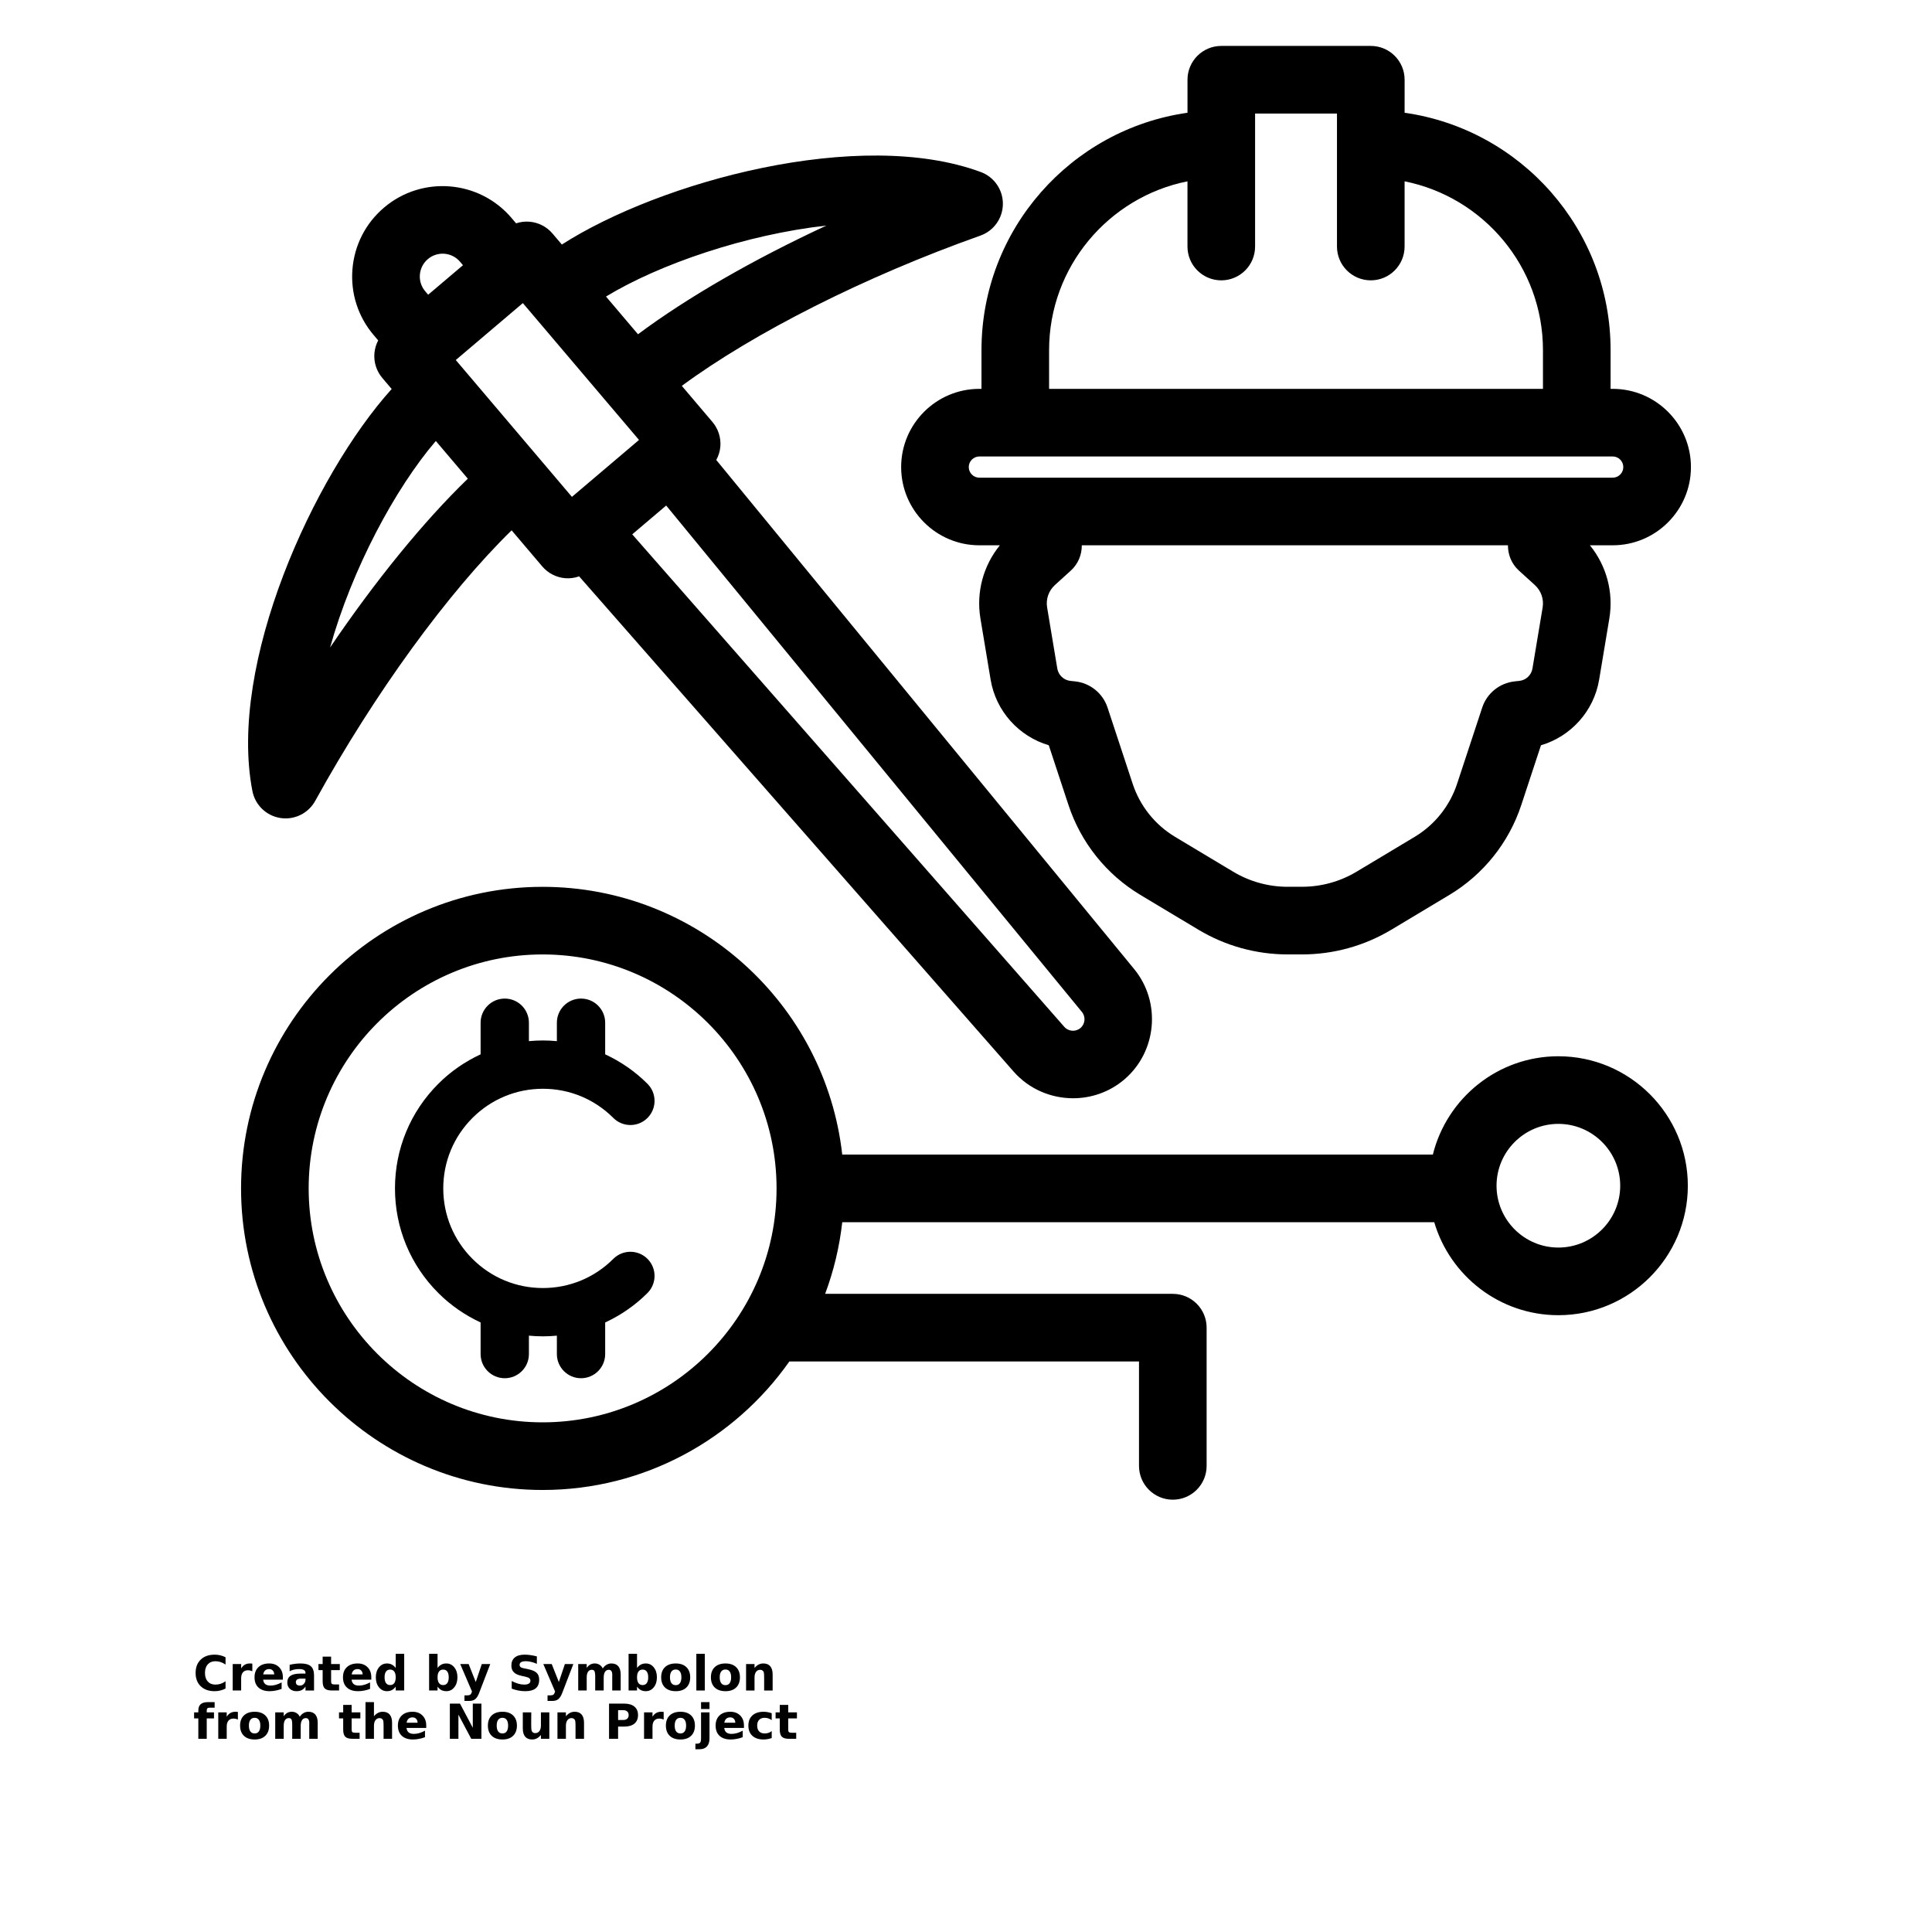 <?xml version="1.0" encoding="UTF-8"?>
<svg width="700pt" height="700pt" version="1.1" viewBox="0 0 700 700" xmlns="http://www.w3.org/2000/svg" xmlns:xlink="http://www.w3.org/1999/xlink">
 <defs>
  <symbol id="t" overflow="visible">
   <path d="m11.719-0.703c-0.605 0.312-1.234 0.547-1.891 0.703-0.648 0.164-1.328 0.25-2.047 0.25-2.125 0-3.809-0.594-5.047-1.781-1.242-1.188-1.859-2.797-1.859-4.828 0-2.039 0.617-3.656 1.859-4.844 1.238-1.188 2.922-1.781 5.047-1.781 0.719 0 1.398 0.078 2.047 0.234 0.656 0.156 1.285 0.391 1.891 0.703v2.641c-0.605-0.406-1.203-0.707-1.797-0.906-0.594-0.195-1.219-0.297-1.875-0.297-1.168 0-2.09 0.383-2.766 1.141-0.68 0.75-1.016 1.789-1.016 3.109 0 1.312 0.336 2.344 1.016 3.094 0.676 0.75 1.598 1.125 2.766 1.125 0.656 0 1.281-0.094 1.875-0.281 0.594-0.195 1.191-0.504 1.797-0.922z"/>
  </symbol>
  <symbol id="d" overflow="visible">
   <path d="m8.578-6.969c-0.273-0.125-0.539-0.211-0.797-0.266-0.262-0.062-0.527-0.094-0.797-0.094-0.793 0-1.402 0.258-1.828 0.766-0.418 0.5-0.625 1.219-0.625 2.156v4.406h-3.062v-9.578h3.062v1.578c0.395-0.625 0.844-1.078 1.344-1.359 0.508-0.289 1.125-0.438 1.844-0.438 0.102 0 0.211 0.008 0.328 0.016 0.125 0 0.301 0.016 0.531 0.047z"/>
  </symbol>
  <symbol id="b" overflow="visible">
   <path d="m11.016-4.812v0.875h-7.141c0.07 0.719 0.328 1.262 0.766 1.625 0.445 0.355 1.07 0.531 1.875 0.531 0.645 0 1.301-0.094 1.969-0.281 0.676-0.195 1.367-0.488 2.078-0.875v2.359c-0.719 0.273-1.445 0.477-2.172 0.609-0.719 0.145-1.438 0.219-2.156 0.219-1.742 0-3.09-0.438-4.047-1.312-0.961-0.883-1.438-2.125-1.438-3.719 0-1.562 0.469-2.785 1.406-3.672 0.945-0.895 2.25-1.344 3.906-1.344 1.5 0 2.695 0.453 3.594 1.359 0.906 0.906 1.359 2.117 1.359 3.625zm-3.141-1.016c0-0.582-0.172-1.051-0.516-1.406-0.336-0.352-0.773-0.531-1.312-0.531-0.594 0-1.078 0.168-1.453 0.5-0.367 0.336-0.594 0.812-0.688 1.438z"/>
  </symbol>
  <symbol id="k" overflow="visible">
   <path d="m5.766-4.312c-0.648 0-1.133 0.109-1.453 0.328-0.312 0.219-0.469 0.539-0.469 0.953 0 0.398 0.125 0.703 0.375 0.922 0.258 0.219 0.625 0.328 1.094 0.328 0.57 0 1.051-0.207 1.438-0.625 0.395-0.414 0.594-0.93 0.594-1.547v-0.359zm4.672-1.141v5.453h-3.094v-1.422c-0.406 0.586-0.867 1.012-1.375 1.281-0.512 0.258-1.137 0.391-1.875 0.391-0.992 0-1.797-0.285-2.422-0.859-0.617-0.582-0.922-1.336-0.922-2.266 0-1.113 0.383-1.93 1.156-2.453 0.77-0.531 1.984-0.797 3.641-0.797h1.797v-0.234c0-0.488-0.195-0.844-0.578-1.062-0.375-0.227-0.969-0.344-1.781-0.344-0.656 0-1.266 0.07-1.828 0.203-0.562 0.125-1.086 0.32-1.562 0.578v-2.328c0.656-0.156 1.312-0.273 1.969-0.359 0.656-0.082 1.316-0.125 1.984-0.125 1.727 0 2.973 0.34 3.734 1.016 0.77 0.68 1.156 1.789 1.156 3.328z"/>
  </symbol>
  <symbol id="c" overflow="visible">
   <path d="m4.812-12.281v2.703h3.156v2.188h-3.156v4.062c0 0.449 0.086 0.75 0.266 0.906 0.176 0.156 0.523 0.234 1.047 0.234h1.578v2.188h-2.625c-1.211 0-2.07-0.25-2.578-0.75-0.5-0.508-0.75-1.367-0.75-2.578v-4.062h-1.516v-2.188h1.516v-2.703z"/>
  </symbol>
  <symbol id="j" overflow="visible">
   <path d="m7.984-8.172v-5.125h3.078v13.297h-3.078v-1.391c-0.43 0.574-0.898 0.992-1.406 1.25-0.5 0.258-1.086 0.391-1.75 0.391-1.18 0-2.148-0.469-2.906-1.406-0.762-0.938-1.141-2.144-1.141-3.625 0-1.469 0.379-2.672 1.141-3.609 0.758-0.938 1.727-1.406 2.906-1.406 0.656 0 1.238 0.137 1.75 0.406 0.508 0.262 0.977 0.668 1.406 1.219zm-2.016 6.203c0.656 0 1.156-0.238 1.5-0.719 0.344-0.477 0.516-1.176 0.516-2.094 0-0.906-0.172-1.598-0.516-2.078-0.344-0.477-0.844-0.719-1.5-0.719s-1.156 0.242-1.5 0.719c-0.344 0.48-0.516 1.172-0.516 2.078 0 0.918 0.172 1.617 0.516 2.094 0.344 0.48 0.844 0.719 1.5 0.719z"/>
  </symbol>
  <symbol id="f" overflow="visible">
   <path d="m6.562-1.969c0.656 0 1.156-0.238 1.5-0.719 0.344-0.477 0.516-1.176 0.516-2.094 0-0.906-0.172-1.598-0.516-2.078-0.344-0.477-0.844-0.719-1.5-0.719s-1.164 0.242-1.516 0.719c-0.344 0.48-0.516 1.172-0.516 2.078s0.172 1.605 0.516 2.094c0.352 0.48 0.859 0.719 1.516 0.719zm-2.031-6.203c0.414-0.551 0.879-0.957 1.391-1.219 0.52-0.27 1.113-0.406 1.781-0.406 1.176 0 2.141 0.469 2.891 1.406 0.758 0.938 1.141 2.141 1.141 3.609 0 1.48-0.383 2.688-1.141 3.625-0.75 0.938-1.715 1.406-2.891 1.406-0.668 0-1.262-0.133-1.781-0.391-0.512-0.27-0.977-0.688-1.391-1.25v1.391h-3.062v-13.297h3.062z"/>
  </symbol>
  <symbol id="e" overflow="visible">
   <path d="m0.219-9.578h3.047l2.578 6.5 2.188-6.5h3.062l-4.031 10.484c-0.406 1.062-0.883 1.805-1.422 2.234-0.531 0.426-1.242 0.641-2.125 0.641h-1.766v-2.016h0.953c0.52 0 0.898-0.086 1.141-0.25 0.238-0.168 0.422-0.465 0.547-0.891l0.094-0.25z"/>
  </symbol>
  <symbol id="i" overflow="visible">
   <path d="m10.484-12.359v2.703c-0.699-0.312-1.383-0.547-2.047-0.703-0.668-0.164-1.297-0.25-1.891-0.25-0.793 0-1.375 0.109-1.75 0.328s-0.562 0.559-0.562 1.016c0 0.336 0.125 0.602 0.375 0.797 0.258 0.188 0.723 0.352 1.391 0.484l1.406 0.281c1.414 0.293 2.422 0.73 3.016 1.312 0.602 0.574 0.906 1.398 0.906 2.469 0 1.406-0.422 2.453-1.266 3.141-0.836 0.688-2.106 1.031-3.812 1.031-0.812 0-1.625-0.078-2.438-0.234s-1.625-0.383-2.438-0.688v-2.766c0.812 0.43 1.598 0.75 2.359 0.969 0.758 0.219 1.492 0.328 2.203 0.328 0.707 0 1.254-0.117 1.641-0.359 0.383-0.238 0.578-0.578 0.578-1.016 0-0.406-0.133-0.711-0.391-0.922-0.262-0.219-0.777-0.414-1.547-0.594l-1.281-0.281c-1.273-0.27-2.203-0.703-2.797-1.297-0.594-0.602-0.891-1.41-0.891-2.422 0-1.27 0.41-2.242 1.234-2.922 0.82-0.688 2.004-1.031 3.547-1.031 0.695 0 1.414 0.055 2.156 0.156 0.738 0.105 1.504 0.262 2.297 0.469z"/>
  </symbol>
  <symbol id="h" overflow="visible">
   <path d="m10.344-7.984c0.383-0.594 0.844-1.039 1.375-1.344 0.531-0.312 1.113-0.469 1.75-0.469 1.102 0 1.941 0.34 2.516 1.016 0.57 0.68 0.859 1.664 0.859 2.953v5.828h-3.062v-4.984-0.234c0.008-0.082 0.016-0.195 0.016-0.344 0-0.676-0.105-1.164-0.312-1.469-0.199-0.312-0.516-0.469-0.953-0.469-0.586 0-1.039 0.242-1.359 0.719-0.312 0.48-0.477 1.172-0.484 2.078v4.703h-3.078v-4.984c0-1.062-0.094-1.742-0.281-2.047-0.18-0.312-0.5-0.469-0.969-0.469-0.586 0-1.039 0.246-1.359 0.734-0.312 0.48-0.469 1.168-0.469 2.062v4.703h-3.078v-9.578h3.078v1.406c0.375-0.539 0.801-0.945 1.281-1.219 0.488-0.27 1.031-0.406 1.625-0.406 0.656 0 1.238 0.164 1.75 0.484 0.508 0.312 0.895 0.758 1.156 1.328z"/>
  </symbol>
  <symbol id="a" overflow="visible">
   <path d="m6.031-7.609c-0.688 0-1.211 0.246-1.562 0.734-0.355 0.48-0.531 1.18-0.531 2.094 0 0.918 0.176 1.621 0.531 2.109 0.352 0.492 0.875 0.734 1.562 0.734 0.664 0 1.172-0.242 1.516-0.734 0.352-0.488 0.531-1.191 0.531-2.109 0-0.914-0.18-1.613-0.531-2.094-0.344-0.488-0.852-0.734-1.516-0.734zm0-2.188c1.645 0 2.926 0.445 3.844 1.328 0.926 0.887 1.391 2.117 1.391 3.688 0 1.574-0.465 2.809-1.391 3.703-0.918 0.887-2.199 1.328-3.844 1.328-1.656 0-2.953-0.441-3.891-1.328-0.93-0.895-1.391-2.129-1.391-3.703 0-1.57 0.461-2.801 1.391-3.688 0.938-0.883 2.234-1.328 3.891-1.328z"/>
  </symbol>
  <symbol id="s" overflow="visible">
   <path d="m1.469-13.297h3.062v13.297h-3.062z"/>
  </symbol>
  <symbol id="g" overflow="visible">
   <path d="m11.094-5.828v5.828h-3.078v-4.453c0-0.832-0.023-1.406-0.062-1.719-0.031-0.312-0.094-0.539-0.188-0.688-0.117-0.195-0.277-0.352-0.484-0.469-0.211-0.113-0.445-0.172-0.703-0.172-0.637 0-1.137 0.25-1.5 0.75-0.367 0.492-0.547 1.172-0.547 2.047v4.703h-3.062v-9.578h3.062v1.406c0.457-0.551 0.945-0.957 1.469-1.219 0.52-0.27 1.094-0.406 1.719-0.406 1.102 0 1.941 0.34 2.516 1.016 0.57 0.68 0.859 1.664 0.859 2.953z"/>
  </symbol>
  <symbol id="r" overflow="visible">
   <path d="m7.766-13.297v2.016h-1.688c-0.438 0-0.746 0.078-0.922 0.234-0.168 0.156-0.25 0.43-0.25 0.812v0.656h2.625v2.188h-2.625v7.391h-3.047v-7.391h-1.531v-2.188h1.531v-0.656c0-1.039 0.285-1.812 0.859-2.312 0.582-0.5 1.484-0.75 2.703-0.75z"/>
  </symbol>
  <symbol id="q" overflow="visible">
   <path d="m11.094-5.828v5.828h-3.078v-4.438c0-0.844-0.023-1.422-0.062-1.734-0.031-0.312-0.094-0.539-0.188-0.688-0.117-0.195-0.277-0.352-0.484-0.469-0.211-0.113-0.445-0.172-0.703-0.172-0.637 0-1.137 0.25-1.5 0.75-0.367 0.492-0.547 1.172-0.547 2.047v4.703h-3.062v-13.297h3.062v5.125c0.457-0.551 0.945-0.957 1.469-1.219 0.52-0.27 1.094-0.406 1.719-0.406 1.102 0 1.941 0.34 2.516 1.016 0.57 0.68 0.859 1.664 0.859 2.953z"/>
  </symbol>
  <symbol id="p" overflow="visible">
   <path d="m1.609-12.75h3.672l4.641 8.75v-8.75h3.125v12.75h-3.688l-4.641-8.75v8.75h-3.109z"/>
  </symbol>
  <symbol id="o" overflow="visible">
   <path d="m1.375-3.719v-5.859h3.062v0.969c0 0.523-0.008 1.172-0.016 1.953v1.562c0 0.773 0.02 1.328 0.062 1.672 0.039 0.336 0.109 0.578 0.203 0.734 0.125 0.199 0.285 0.355 0.484 0.469 0.207 0.105 0.441 0.156 0.703 0.156 0.645 0 1.148-0.242 1.516-0.734 0.363-0.488 0.547-1.172 0.547-2.047v-4.734h3.047v9.578h-3.047v-1.391c-0.469 0.562-0.965 0.98-1.484 1.25-0.512 0.258-1.074 0.391-1.688 0.391-1.105 0-1.949-0.336-2.531-1.016-0.574-0.676-0.859-1.66-0.859-2.953z"/>
  </symbol>
  <symbol id="n" overflow="visible">
   <path d="m1.609-12.75h5.453c1.625 0 2.867 0.359 3.734 1.078 0.875 0.719 1.312 1.746 1.312 3.078 0 1.336-0.438 2.367-1.312 3.094-0.867 0.719-2.109 1.078-3.734 1.078h-2.172v4.422h-3.281zm3.281 2.375v3.562h1.828c0.633 0 1.125-0.148 1.469-0.453 0.352-0.312 0.531-0.754 0.531-1.328 0-0.57-0.18-1.008-0.531-1.312-0.344-0.312-0.836-0.469-1.469-0.469z"/>
  </symbol>
  <symbol id="m" overflow="visible">
   <path d="m1.469-9.578h3.062v9.406c0 1.281-0.309 2.258-0.922 2.938-0.617 0.676-1.508 1.016-2.672 1.016h-1.516v-2.016h0.531c0.582 0 0.977-0.133 1.188-0.391 0.219-0.262 0.328-0.777 0.328-1.547zm0-3.719h3.062v2.5h-3.062z"/>
  </symbol>
  <symbol id="l" overflow="visible">
   <path d="m9.203-9.266v2.484c-0.418-0.281-0.836-0.488-1.25-0.625-0.418-0.133-0.855-0.203-1.312-0.203-0.855 0-1.523 0.25-2 0.75-0.469 0.492-0.703 1.184-0.703 2.078 0 0.898 0.234 1.594 0.703 2.094 0.477 0.5 1.145 0.75 2 0.75 0.477 0 0.93-0.066 1.359-0.203 0.438-0.145 0.836-0.359 1.203-0.641v2.5c-0.48 0.18-0.969 0.305-1.469 0.391-0.492 0.094-0.98 0.141-1.469 0.141-1.73 0-3.086-0.441-4.062-1.328-0.969-0.883-1.453-2.117-1.453-3.703 0-1.57 0.484-2.801 1.453-3.688 0.977-0.883 2.332-1.328 4.062-1.328 0.5 0 0.992 0.047 1.484 0.141 0.488 0.086 0.973 0.215 1.453 0.391z"/>
  </symbol>
 </defs>
 <g>
  <path d="m564.63 382.7c-21.969 0-40.406 15.203-45.48 35.629h-213.99c-6.109-54.504-52.453-97.012-108.56-97.012-60.25 0-109.26 49.016-109.26 109.26 0 60.25 49.016 109.27 109.26 109.27 36.93 0 69.613-18.434 89.402-46.562h126.68v37.832c0 6.766 5.484 12.25 12.25 12.25s12.25-5.484 12.25-12.25v-50.082c0-6.766-5.484-12.25-12.25-12.25h-125.97c3.078-8.227 5.191-16.926 6.203-25.953h214.49c5.727 19.441 23.711 33.688 44.977 33.688 25.863 0 46.902-21.047 46.902-46.906 0-25.863-21.039-46.91-46.902-46.91zm-368.03 132.64c-46.738 0-84.762-38.023-84.762-84.766 0-46.738 38.023-84.762 84.762-84.762 46.738 0 84.762 38.023 84.762 84.762 0.004 46.742-38.023 84.766-84.762 84.766zm368.03-63.328c-12.355 0-22.406-10.051-22.406-22.406 0-12.355 10.051-22.406 22.406-22.406 12.352 0 22.402 10.051 22.402 22.406 0 12.355-10.051 22.406-22.402 22.406z"/>
  <path d="m196.7 394.48c9.641 0 18.703 3.754 25.523 10.574 3.418 3.418 8.957 3.418 12.371 0 3.414-3.418 3.418-8.957 0-12.371-4.512-4.512-9.711-8.062-15.328-10.68v-11.449c0-4.832-3.918-8.75-8.75-8.75s-8.75 3.918-8.75 8.75v6.672c-1.672-0.156-3.363-0.246-5.066-0.246-1.699 0-3.391 0.09-5.066 0.246v-6.672c0-4.832-3.918-8.75-8.75-8.75s-8.75 3.918-8.75 8.75v11.449c-5.617 2.613-10.82 6.164-15.328 10.68-10.125 10.125-15.699 23.578-15.699 37.895 0 14.32 5.574 27.777 15.699 37.898 4.512 4.512 9.711 8.062 15.328 10.68v11.449c0 4.832 3.918 8.75 8.75 8.75s8.75-3.918 8.75-8.75v-6.672c1.672 0.156 3.363 0.246 5.066 0.246 1.699 0 3.391-0.09 5.066-0.246v6.672c0 4.832 3.918 8.75 8.75 8.75s8.75-3.918 8.75-8.75v-11.449c5.617-2.613 10.82-6.164 15.328-10.68 3.418-3.418 3.418-8.957 0-12.371-3.418-3.414-8.957-3.418-12.371 0-6.816 6.816-15.883 10.574-25.523 10.574s-18.703-3.754-25.523-10.574c-6.816-6.816-10.574-15.883-10.574-25.527 0-9.641 3.754-18.703 10.574-25.523 6.82-6.816 15.887-10.574 25.523-10.574z"/>
  <path d="m355.61 126.86v14.031h-0.766c-15.629 0-28.34 12.711-28.34 28.34s12.711 28.34 28.34 28.34h7.426c-6.008 7.391-8.633 16.98-7.035 26.562l3.688 22.125c1.898 11.406 10.246 20.578 21.07 23.766l7.137 21.648c4.496 13.629 13.746 25.191 26.047 32.57l21.039 12.613c9.762 5.856 20.941 8.949 32.328 8.949h5.234c11.391 0 22.566-3.094 32.328-8.949l21.039-12.613c12.301-7.379 21.555-18.945 26.047-32.574l7.133-21.645c10.824-3.184 19.176-12.359 21.074-23.762l3.688-22.125c1.598-9.582-1.031-19.172-7.035-26.566h8.262c15.629 0 28.344-12.711 28.344-28.34 0-15.625-12.715-28.34-28.344-28.34h-0.766v-14.031c0-43.75-32.508-80.035-74.633-86.004l0.004-11.965c0-6.766-5.484-12.25-12.25-12.25h-54.168c-6.766 0-12.25 5.484-12.25 12.25v11.965c-42.133 5.973-74.641 42.254-74.641 86.004zm194.72 79.871 5.769 5.242c2.273 2.066 3.328 5.102 2.824 8.133l-3.688 22.129c-0.395 2.371-2.344 4.207-4.746 4.461l-1.715 0.184c-5.434 0.586-10.039 4.309-11.738 9.48l-9.105 27.621c-2.652 8.047-8.113 14.879-15.379 19.234l-21.039 12.613c-5.957 3.574-12.777 5.465-19.734 5.465l-5.234 0.008c-6.949 0-13.777-1.887-19.734-5.465l-21.039-12.613c-7.262-4.356-12.727-11.184-15.379-19.23l-9.105-27.617c-1.703-5.184-6.312-8.906-11.738-9.492l-1.727-0.184c-2.398-0.254-4.34-2.094-4.738-4.465l-3.688-22.133c-0.508-3.027 0.551-6.066 2.824-8.129l5.773-5.25c2.68-2.438 3.988-5.789 3.965-9.148h154.4c-0.016 3.359 1.289 6.719 3.973 9.156zm37.824-37.5c0 2.117-1.723 3.84-3.844 3.84h-229.47c-2.113 0-3.84-1.723-3.84-3.84 0-2.113 1.723-3.84 3.84-3.84h229.47c2.121 0 3.844 1.723 3.844 3.84zm-157.91-103.53v23.625c0 6.766 5.484 12.25 12.25 12.25s12.25-5.484 12.25-12.25v-48.184h29.668v48.18c0 6.766 5.484 12.25 12.25 12.25s12.25-5.484 12.25-12.25v-23.625c28.551 5.707 50.133 30.957 50.133 61.164v14.031h-178.94v-14.031c0-30.203 21.582-55.453 50.137-61.16z"/>
  <path d="m91.449 286.6c0.98 5.059 5.027 8.969 10.113 9.77 0.641 0.102 1.281 0.152 1.914 0.152 4.406 0 8.539-2.383 10.719-6.332 21.625-39.16 48.098-75.484 71.172-98.047l11.09 13.066c2.102 2.477 5.102 4.019 8.34 4.285 1.73 0.141 3.434-0.109 5.031-0.668l157.38 179.38c5.629 6.418 13.59 9.711 21.59 9.711 6.57 0 13.168-2.227 18.516-6.762v-0.004c11.863-10.066 13.477-28.035 3.606-40.051l-151.4-184.44c0.812-1.488 1.336-3.133 1.477-4.856 0.266-3.238-0.766-6.449-2.871-8.926l-11.094-13.074c26.18-19.289 66.285-39.566 108.18-54.441 4.863-1.727 8.117-6.309 8.152-11.461 0.035-5.156-3.16-9.777-7.992-11.57-43.949-16.27-116.15 3.418-151.8 26.266l-3.383-3.984c-2.102-2.477-5.102-4.019-8.34-4.285-1.672-0.137-3.316 0.074-4.856 0.59l-1.645-1.934c-11.691-13.777-32.41-15.473-46.188-3.781-6.676 5.664-10.742 13.586-11.457 22.312-0.715 8.723 2.012 17.203 7.676 23.879l1.648 1.938c-0.758 1.445-1.234 3.035-1.371 4.691-0.266 3.238 0.766 6.449 2.871 8.926l3.383 3.988c-28.305 31.445-59.398 99.527-50.461 145.66zm63.68-179.81-1.062-1.254c-1.43-1.684-2.117-3.824-1.938-6.027 0.184-2.203 1.207-4.199 2.891-5.629 1.508-1.277 3.383-1.965 5.336-1.965 0.227 0 0.457 0.008 0.691 0.027 2.203 0.184 4.199 1.207 5.629 2.891l1.066 1.258zm236.33 265.69c-1.734 1.465-4.344 1.262-5.84-0.43l-156.55-178.45 12.301-10.438 150.62 183.48c1.438 1.75 1.203 4.367-0.523 5.832zm-271.86-137.89c7.926-28.383 23.551-57.586 38.305-74.812l11.598 13.664c-15.996 15.457-33.41 36.855-49.902 61.148zm57.684-114.46 1.148-0.973 11.004-9.34 2.805 3.301 27.895 32.867 11.387 13.414-13.805 11.719-10.496 8.906-11.387-13.414-27.895-32.867-2.805-3.301 7.519-6.379zm53.875 0.98-11.594-13.664c19.367-11.766 50.645-22.457 79.859-25.719-26.492 12.301-50.367 26.031-68.266 39.383z"/>
  <use x="70" y="612.5" xlink:href="#t"/>
  <use x="82.844" y="612.5" xlink:href="#d"/>
  <use x="91.473" y="612.5" xlink:href="#b"/>
  <use x="103.344" y="612.5" xlink:href="#k"/>
  <use x="115.152" y="612.5" xlink:href="#c"/>
  <use x="123.516" y="612.5" xlink:href="#b"/>
  <use x="135.387" y="612.5" xlink:href="#j"/>
  <use x="154.004" y="612.5" xlink:href="#f"/>
  <use x="166.531" y="612.5" xlink:href="#e"/>
  <use x="184.031" y="612.5" xlink:href="#i"/>
  <use x="196.637" y="612.5" xlink:href="#e"/>
  <use x="208.043" y="612.5" xlink:href="#h"/>
  <use x="226.277" y="612.5" xlink:href="#f"/>
  <use x="238.805" y="612.5" xlink:href="#a"/>
  <use x="250.828" y="612.5" xlink:href="#s"/>
  <use x="256.828" y="612.5" xlink:href="#a"/>
  <use x="268.848" y="612.5" xlink:href="#g"/>
  <use x="70" y="630" xlink:href="#r"/>
  <use x="77.613" y="630" xlink:href="#d"/>
  <use x="86.242" y="630" xlink:href="#a"/>
  <use x="98.266" y="630" xlink:href="#h"/>
  <use x="122.594" y="630" xlink:href="#c"/>
  <use x="130.961" y="630" xlink:href="#q"/>
  <use x="143.418" y="630" xlink:href="#b"/>
  <use x="161.379" y="630" xlink:href="#p"/>
  <use x="176.023" y="630" xlink:href="#a"/>
  <use x="188.047" y="630" xlink:href="#o"/>
  <use x="200.508" y="630" xlink:href="#g"/>
  <use x="219.059" y="630" xlink:href="#n"/>
  <use x="231.883" y="630" xlink:href="#d"/>
  <use x="240.516" y="630" xlink:href="#a"/>
  <use x="252.535" y="630" xlink:href="#m"/>
  <use x="258.535" y="630" xlink:href="#b"/>
  <use x="270.402" y="630" xlink:href="#l"/>
  <use x="280.777" y="630" xlink:href="#c"/>
 </g>
</svg>
